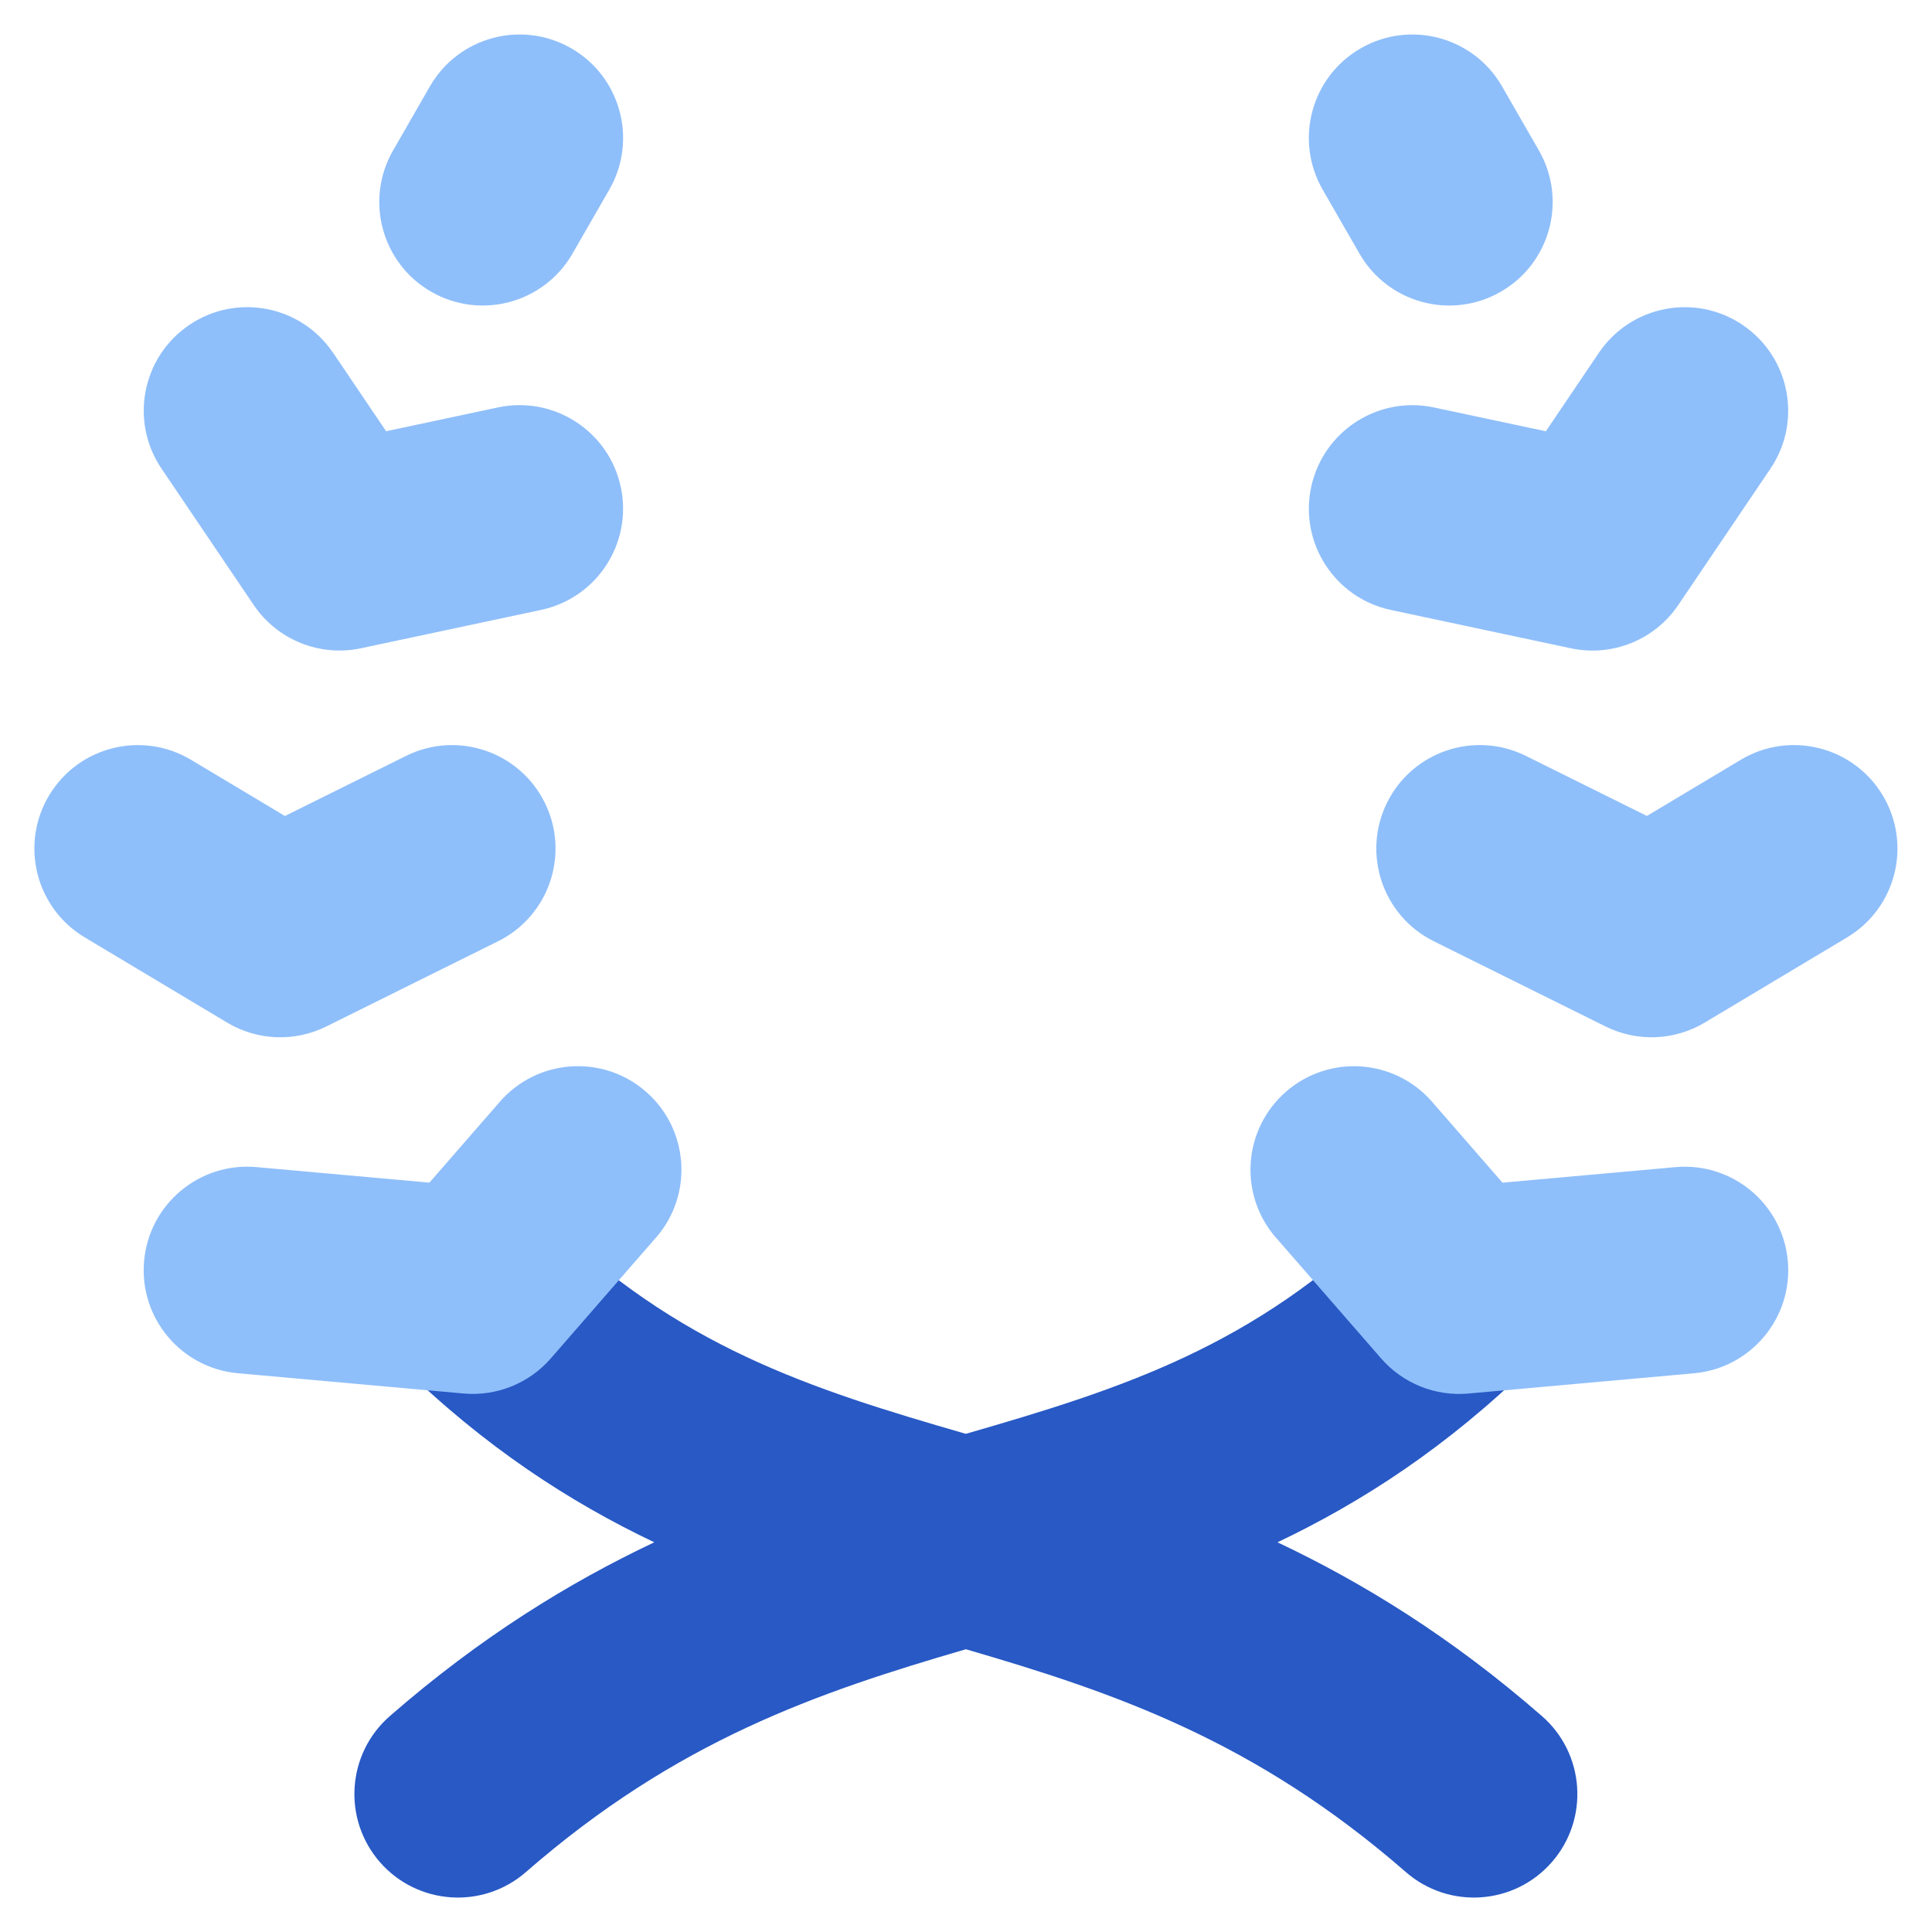 <svg xmlns="http://www.w3.org/2000/svg" fill="none" viewBox="0 0 48 48" id="Gaming-Award-Prize--Streamline-Flex.svg" height="48" width="48"><desc>Gaming Award Prize Streamline Icon: https://streamlinehq.com</desc><g id="gaming-award-prize"><path id="Union" fill="#2859c5" fill-rule="evenodd" d="M34.451 30.224c1.015 -0.994 2.643 -0.977 3.637 0.038 0.994 1.015 0.977 2.643 -0.038 3.636 -2.099 2.056 -4.22 3.424 -6.311 4.42 2.115 1 4.316 2.352 6.569 4.317 1.07 0.933 1.181 2.557 0.248 3.628 -0.933 1.07 -2.558 1.181 -3.628 0.248 -3.751 -3.27 -7.236 -4.459 -10.931 -5.536 -3.695 1.077 -7.18 2.266 -10.931 5.536 -1.07 0.933 -2.695 0.822 -3.628 -0.248 -0.933 -1.071 -0.822 -2.695 0.248 -3.628 2.254 -1.965 4.454 -3.316 6.569 -4.317 -2.091 -0.996 -4.212 -2.364 -6.311 -4.42 -1.015 -0.994 -1.031 -2.622 -0.038 -3.636 0.994 -1.015 2.622 -1.031 3.636 -0.038 3.292 3.225 6.552 4.273 10.453 5.399 3.901 -1.125 7.161 -2.174 10.453 -5.399Z" clip-rule="evenodd" stroke-width="1"></path><path id="Union_2" fill="#8fbffa" fill-rule="evenodd" d="M14.192 1.2c1.231 0.708 1.654 2.281 0.946 3.511l-0.915 1.591c-0.708 1.231 -2.281 1.654 -3.511 0.946 -1.231 -0.708 -1.654 -2.281 -0.946 -3.511l0.915 -1.591C11.389 0.915 12.961 0.491 14.192 1.2ZM32.861 4.711c-0.708 -1.231 -0.285 -2.803 0.946 -3.511 1.231 -0.708 2.803 -0.285 3.511 0.946l0.915 1.591c0.708 1.231 0.285 2.803 -0.946 3.511 -1.231 0.708 -2.803 0.285 -3.511 -0.946l-0.915 -1.591Zm10.435 3.362c-1.177 -0.795 -2.775 -0.486 -3.571 0.69l-1.319 1.952 -2.78 -0.592c-1.389 -0.296 -2.755 0.591 -3.051 1.98 -0.296 1.389 0.591 2.755 1.98 3.051l4.475 0.953c1.024 0.218 2.079 -0.207 2.666 -1.075l2.29 -3.388c0.795 -1.177 0.486 -2.775 -0.69 -3.57Zm-7.673 15.313c-1.272 -0.631 -1.792 -2.174 -1.161 -3.446 0.631 -1.272 2.174 -1.792 3.446 -1.161l3.009 1.493 2.333 -1.396c1.219 -0.729 2.798 -0.332 3.527 0.886 0.729 1.219 0.332 2.798 -0.886 3.527l-3.538 2.117c-0.751 0.449 -1.679 0.486 -2.463 0.097l-4.267 -2.117ZM31.7 30.75c-0.933 -1.071 -0.82 -2.695 0.251 -3.628 1.071 -0.933 2.695 -0.82 3.628 0.251l1.75 2.01 4.298 -0.386c1.414 -0.127 2.664 0.917 2.791 2.331 0.127 1.414 -0.917 2.664 -2.331 2.791l-5.605 0.503c-0.821 0.074 -1.628 -0.251 -2.169 -0.873l-2.612 -3ZM8.273 8.763c-0.795 -1.177 -2.394 -1.486 -3.57 -0.69 -1.177 0.795 -1.486 2.394 -0.69 3.57l2.29 3.388c0.587 0.868 1.641 1.293 2.666 1.075l4.475 -0.953c1.389 -0.296 2.275 -1.661 1.98 -3.051 -0.296 -1.389 -1.662 -2.275 -3.051 -1.98l-2.78 0.592 -1.319 -1.952Zm5.261 11.177c0.631 1.272 0.112 2.815 -1.161 3.446l-4.267 2.117c-0.784 0.389 -1.712 0.353 -2.463 -0.097L2.105 23.289C0.887 22.56 0.49 20.981 1.219 19.763c0.729 -1.219 2.308 -1.615 3.527 -0.886l2.333 1.396 3.009 -1.493c1.272 -0.631 2.815 -0.112 3.446 1.161Zm2.764 10.809c0.933 -1.071 0.82 -2.695 -0.251 -3.628 -1.071 -0.933 -2.695 -0.82 -3.628 0.251l-1.75 2.01 -4.298 -0.386c-1.414 -0.127 -2.664 0.917 -2.791 2.331 -0.127 1.414 0.917 2.664 2.331 2.791l5.605 0.503c0.821 0.074 1.628 -0.251 2.169 -0.873l2.612 -3Z" clip-rule="evenodd" stroke-width="1"></path></g></svg>